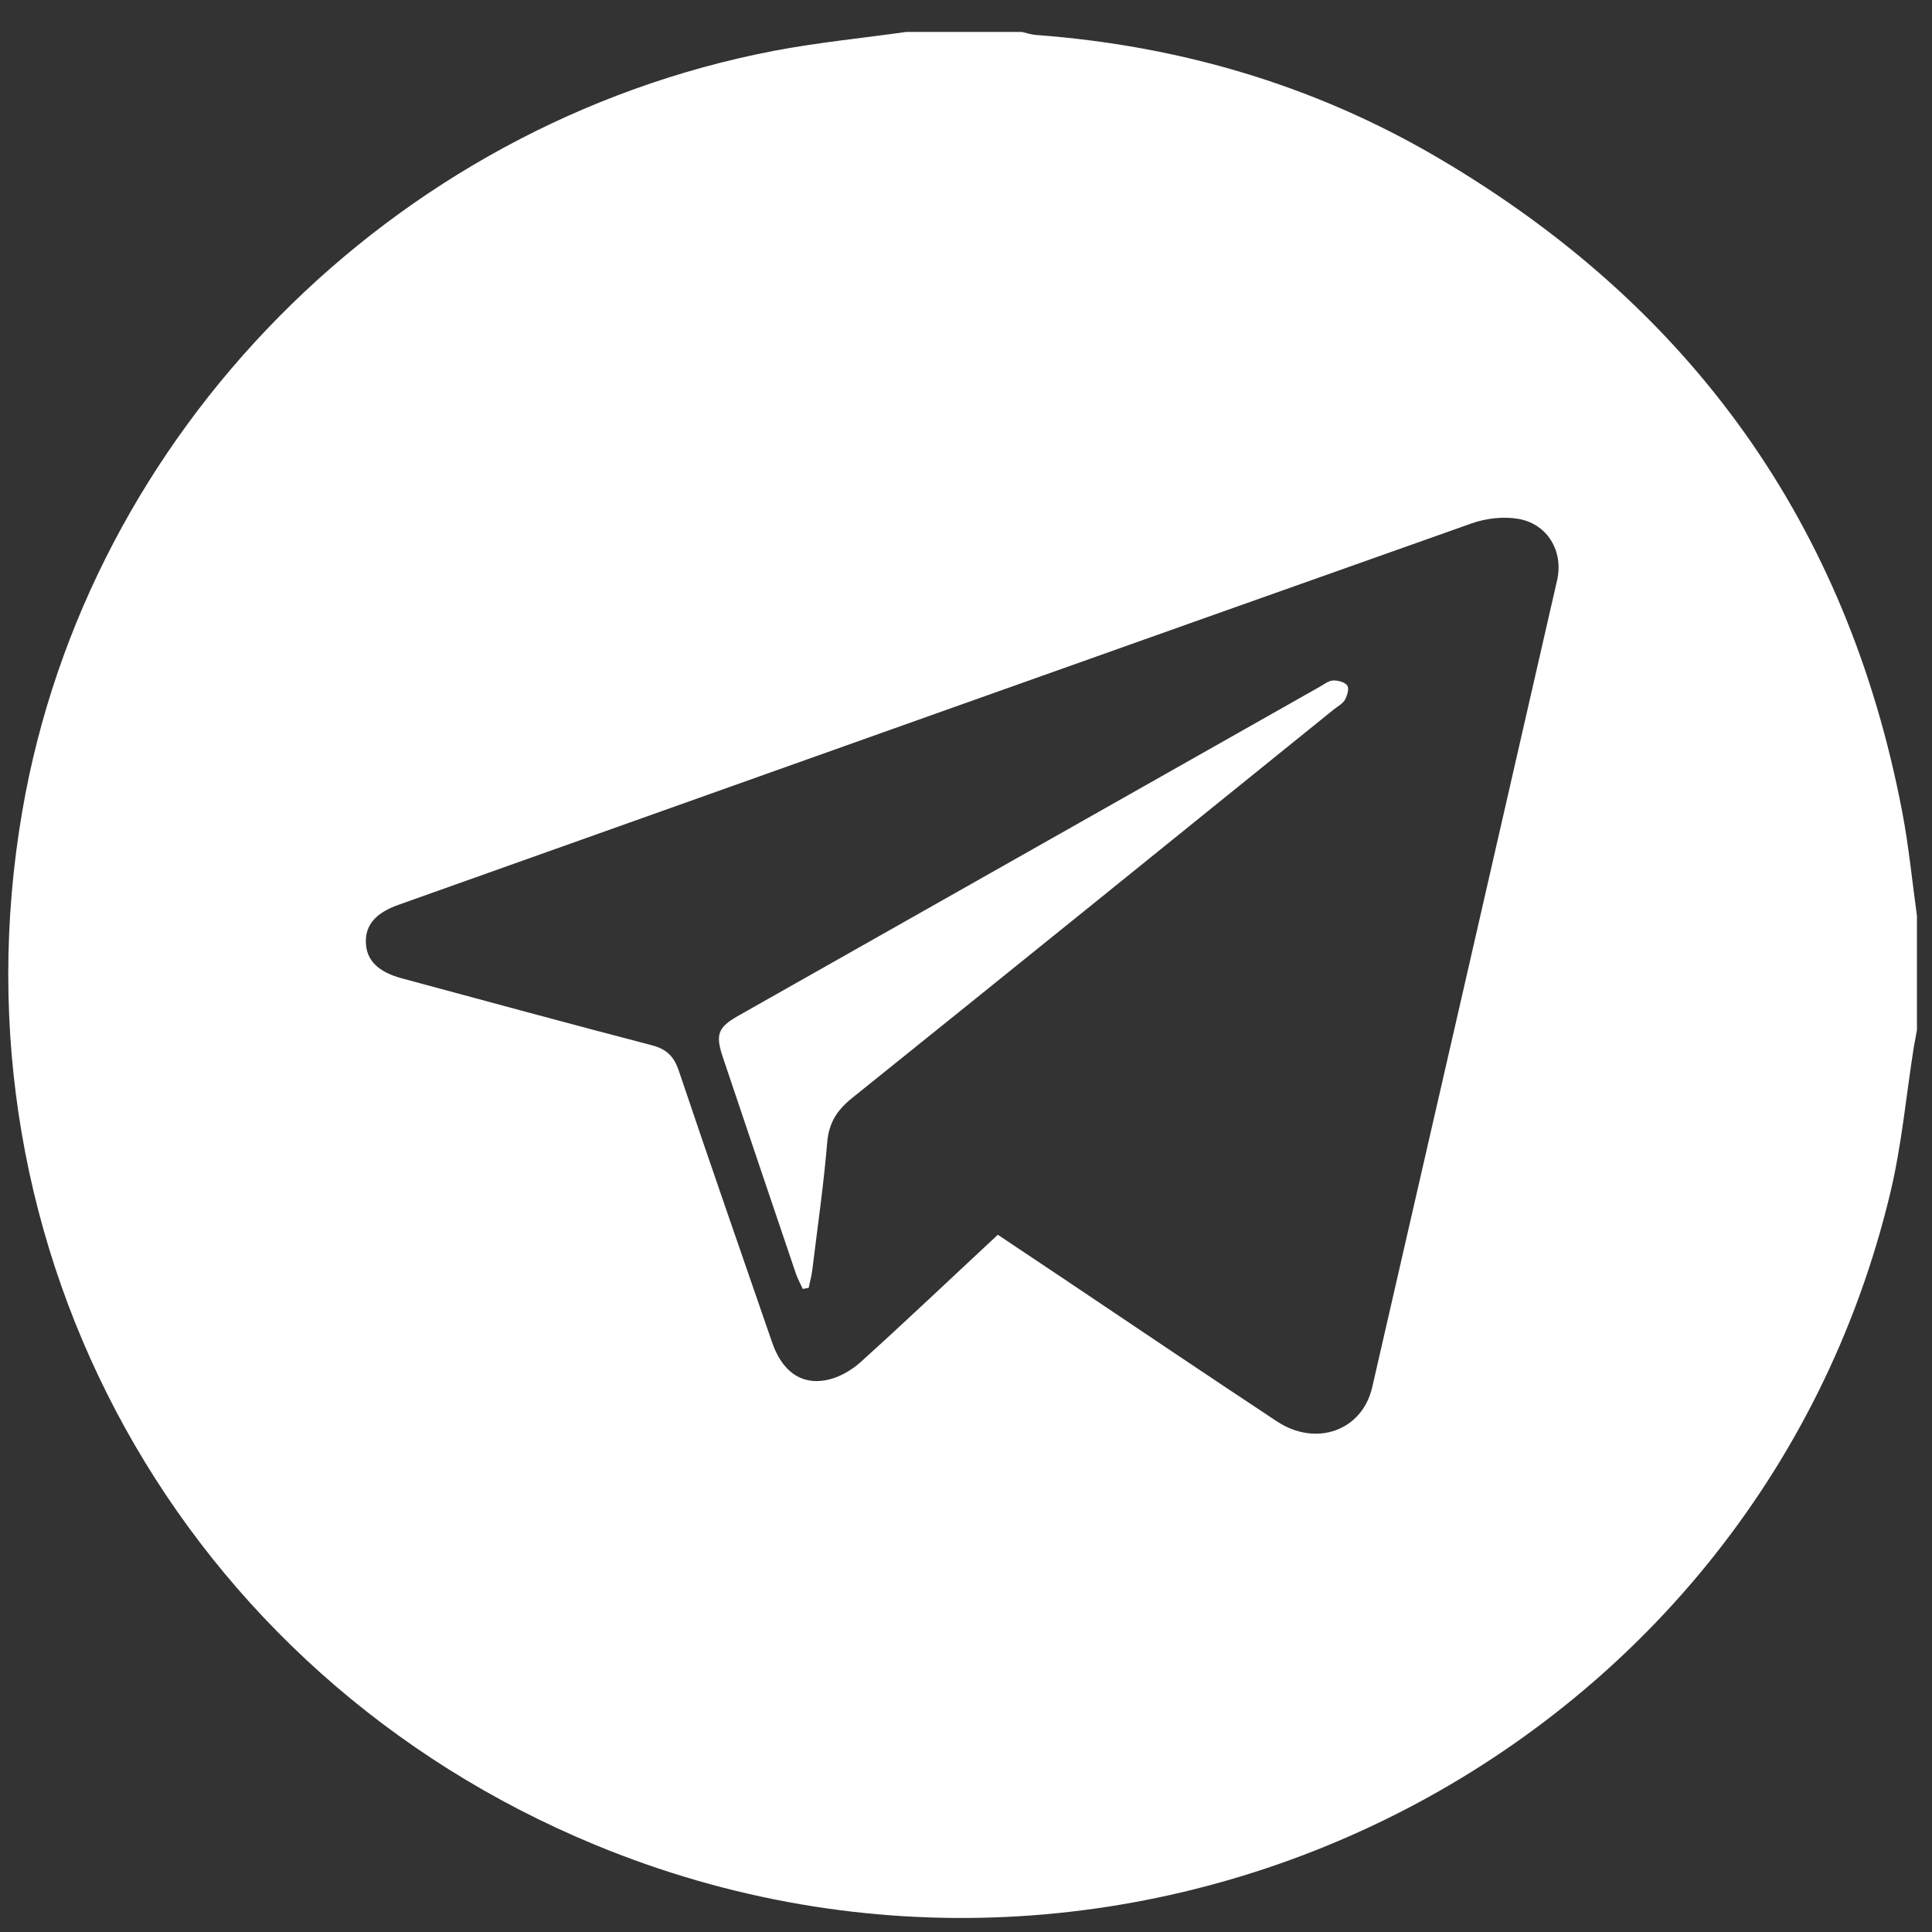 <svg width="19" height="19" viewBox="0 0 19 19" fill="none" xmlns="http://www.w3.org/2000/svg">
<rect x="0" y="0" width="19" height="19" fill="#333333" stroke="none"/>
<path d="M8.913 0.314C9.292 0.314 9.671 0.314 10.05 0.314C10.097 0.325 10.143 0.341 10.191 0.344C11.601 0.449 12.927 0.838 14.142 1.552C16.639 3.018 18.17 5.163 18.708 7.989C18.772 8.325 18.805 8.667 18.852 9.007C18.852 9.381 18.852 9.756 18.852 10.13C18.841 10.188 18.83 10.246 18.82 10.304C18.745 10.78 18.702 11.263 18.59 11.731C17.26 17.288 11.176 20.346 5.851 18.142C1.787 16.461 -0.523 12.293 0.219 7.978C0.858 4.255 3.852 1.222 7.61 0.5C8.041 0.418 8.479 0.375 8.913 0.314ZM9.813 12.143C10.035 12.291 10.242 12.429 10.449 12.568C11.151 13.039 11.852 13.512 12.557 13.978C12.943 14.233 13.397 14.07 13.495 13.642C14.103 10.997 14.708 8.352 15.313 5.707C15.378 5.424 15.221 5.154 14.934 5.103C14.787 5.077 14.615 5.097 14.473 5.147C10.952 6.394 7.435 7.647 3.917 8.899C3.695 8.978 3.593 9.097 3.598 9.267C3.603 9.445 3.718 9.558 3.954 9.622C4.772 9.842 5.589 10.066 6.409 10.279C6.556 10.317 6.628 10.389 6.676 10.531C6.976 11.423 7.286 12.311 7.593 13.201C7.688 13.477 7.869 13.619 8.118 13.574C8.241 13.553 8.37 13.48 8.464 13.395C8.915 12.988 9.355 12.569 9.813 12.143Z" fill="white"/>
<path d="M7.895 12.676C7.872 12.626 7.845 12.577 7.827 12.525C7.587 11.817 7.348 11.109 7.11 10.401C7.033 10.172 7.059 10.103 7.265 9.987C9.171 8.908 11.076 7.83 12.982 6.752C13.024 6.728 13.068 6.693 13.112 6.692C13.16 6.691 13.229 6.709 13.25 6.743C13.27 6.774 13.249 6.842 13.226 6.883C13.203 6.922 13.155 6.947 13.117 6.977C11.539 8.252 9.961 9.528 8.379 10.799C8.231 10.918 8.151 11.043 8.135 11.236C8.1 11.656 8.039 12.075 7.988 12.493C7.981 12.551 7.964 12.608 7.953 12.665C7.933 12.669 7.914 12.673 7.895 12.676Z" fill="white"/>
</svg>

